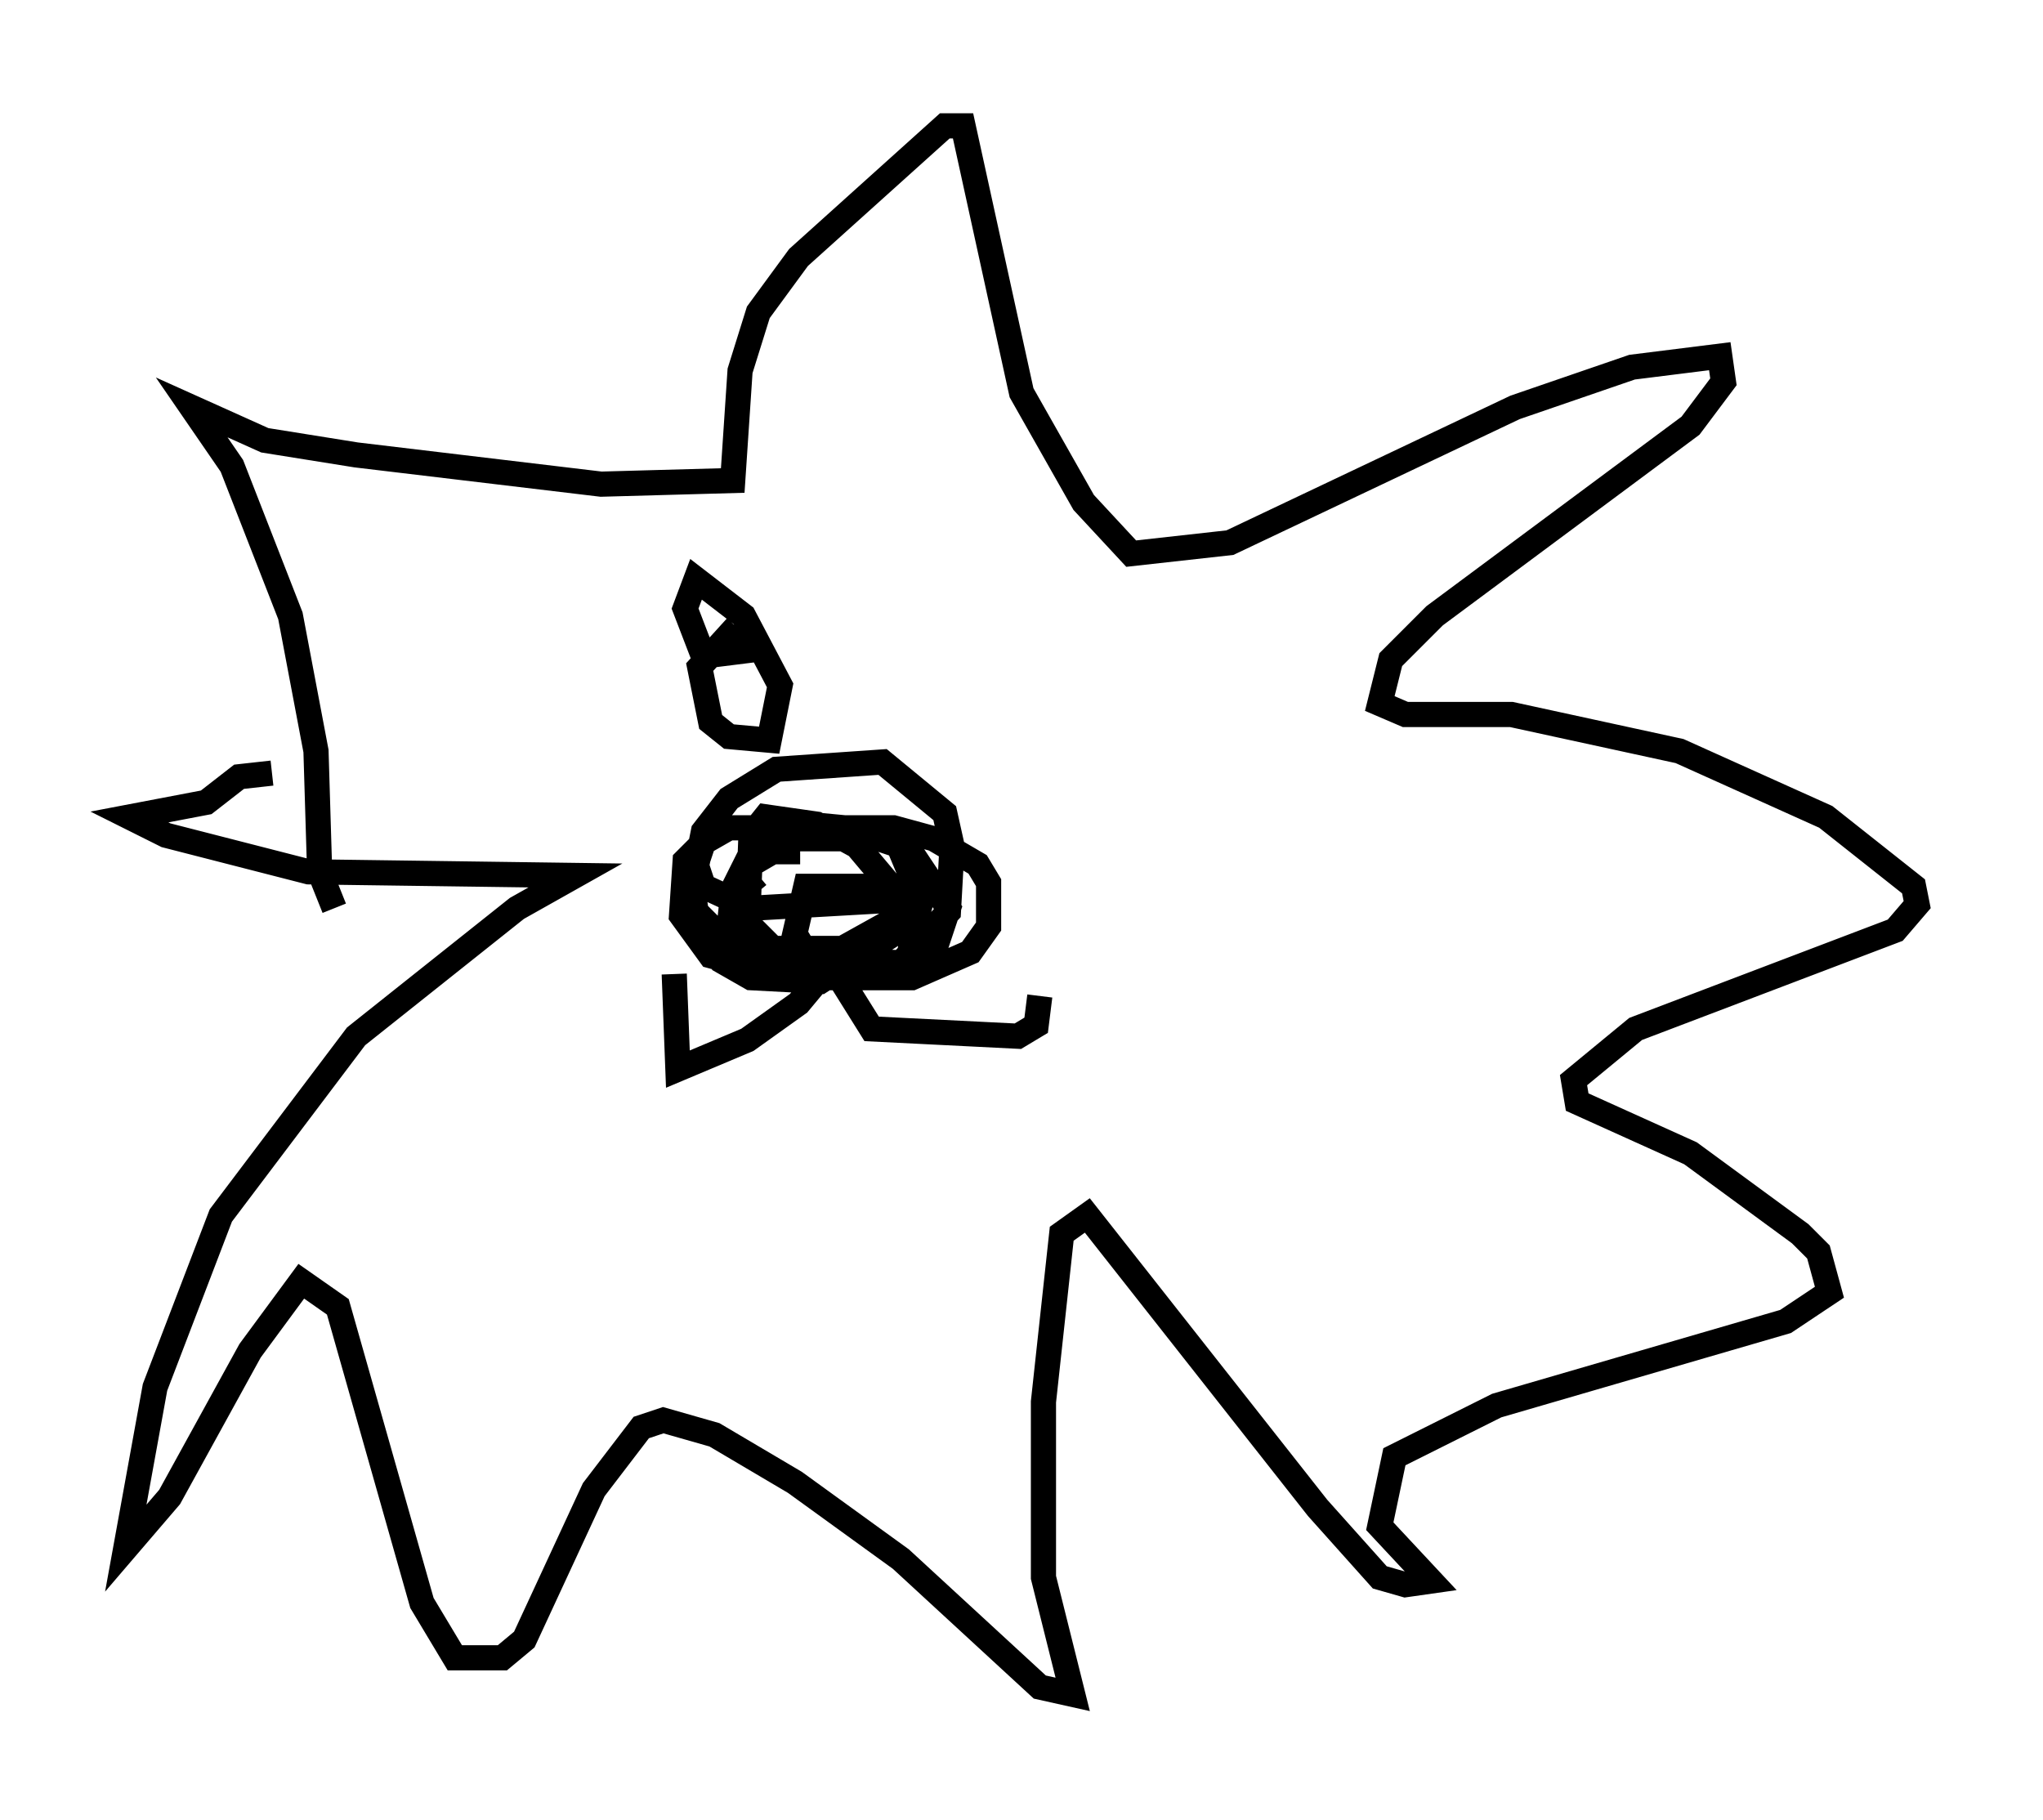 <?xml version="1.0" encoding="utf-8" ?>
<svg baseProfile="full" height="72.313" version="1.1" width="81.173" xmlns="http://www.w3.org/2000/svg" xmlns:ev="http://www.w3.org/2001/xml-events" xmlns:xlink="http://www.w3.org/1999/xlink"><defs /><rect fill="white" height="72.313" width="81.173" x="0" y="0" /><path d="M32.598, 32.598 m-3.922, 0.145 l-1.453, 1.453 -0.145, 2.179 l1.162, 1.598 3.196, 0.872 l4.793, 0.0 2.324, -1.017 l0.726, -1.017 0.0, -1.743 l-0.436, -0.726 -1.743, -1.017 l-1.598, -0.436 -6.536, 0.0 l-1.017, 0.581 -0.291, 0.872 l0.291, 0.872 1.888, 0.872 l5.084, -0.291 1.017, -0.436 l0.291, -0.726 -0.436, -1.017 l-0.872, -0.291 -4.212, 0.0 l-0.872, 0.581 -0.726, 1.453 l0.145, 0.872 1.453, 1.453 l3.341, 0.0 1.598, -1.017 l-0.291, -1.453 -3.341, 0.0 l-0.436, 1.888 0.436, 0.726 l0.872, 0.291 3.196, 0.145 l0.291, -1.888 -2.324, -2.76 l-1.598, -0.872 -2.034, -0.291 l-0.581, 0.726 -0.145, 3.777 l1.598, 1.743 2.76, 0.145 l1.743, -0.581 1.888, -2.034 l0.145, -2.615 -0.291, -1.307 l-2.469, -2.034 -4.212, 0.291 l-1.888, 1.162 -1.017, 1.307 l-0.436, 2.179 0.145, 1.017 l0.872, 0.872 2.034, 0.581 l2.905, 0.0 2.615, -1.453 l0.291, -1.017 -0.726, -1.743 l-2.034, -0.436 -2.034, 0.291 l-1.743, 1.017 -0.726, 1.162 l-0.291, 2.76 1.017, 0.581 l2.76, 0.145 2.905, -1.888 l1.017, -1.017 0.291, -1.017 m-6.682, -0.291 l-0.872, 0.726 -0.145, 1.017 l1.307, 1.453 1.888, 0.581 l3.922, -0.145 0.872, -0.581 l0.581, -1.743 -1.453, -2.179 l-1.162, -0.872 -3.05, -0.291 l-0.726, 0.581 0.0, 1.017 m1.162, 3.777 l0.0, 0.872 -0.726, 0.872 l-2.034, 1.453 -2.76, 1.162 l-0.145, -3.777 m6.391, -0.145 l1.453, 2.324 5.81, 0.291 l0.726, -0.436 0.145, -1.162 m-28.033, -3.486 l-0.581, -1.453 -0.145, -4.793 l-1.017, -5.374 -2.324, -5.955 l-1.598, -2.324 2.905, 1.307 l3.631, 0.581 9.732, 1.162 l5.229, -0.145 0.291, -4.358 l0.726, -2.324 1.598, -2.179 l5.81, -5.229 0.726, 0.0 l2.324, 10.603 2.469, 4.358 l1.888, 2.034 3.922, -0.436 l11.33, -5.374 4.648, -1.598 l3.486, -0.436 0.145, 1.017 l-1.307, 1.743 -10.168, 7.553 l-1.743, 1.743 -0.436, 1.743 l1.017, 0.436 4.212, 0.0 l6.682, 1.453 5.81, 2.615 l3.486, 2.76 0.145, 0.726 l-0.872, 1.017 -10.313, 3.922 l-2.469, 2.034 0.145, 0.872 l4.503, 2.034 4.358, 3.196 l0.726, 0.726 0.436, 1.598 l-1.743, 1.162 -11.475, 3.341 l-4.067, 2.034 -0.581, 2.76 l2.034, 2.179 -1.017, 0.145 l-1.017, -0.291 -2.469, -2.76 l-9.151, -11.62 -1.017, 0.726 l-0.726, 6.682 0.0, 6.972 l1.162, 4.648 -1.307, -0.291 l-5.52, -5.084 -4.212, -3.05 l-3.196, -1.888 -2.034, -0.581 l-0.872, 0.291 -1.888, 2.469 l-2.76, 5.955 -0.872, 0.726 l-1.888, 0.0 -1.307, -2.179 l-3.341, -11.765 -1.453, -1.017 l-2.034, 2.76 -3.196, 5.81 l-1.743, 2.034 1.162, -6.391 l2.615, -6.827 5.374, -7.117 l6.391, -5.084 2.324, -1.307 l-10.603, -0.145 -5.665, -1.453 l-1.453, -0.726 3.05, -0.581 l1.307, -1.017 1.307, -0.145 m18.447, -5.81 l-1.453, 1.598 0.436, 2.179 l0.726, 0.581 1.598, 0.145 l0.436, -2.179 -1.453, -2.76 l-1.888, -1.453 -0.436, 1.162 l0.726, 1.888 2.324, -0.291 m10.168, 2.469 " fill="none" stroke="black" stroke-width="1" /></svg>